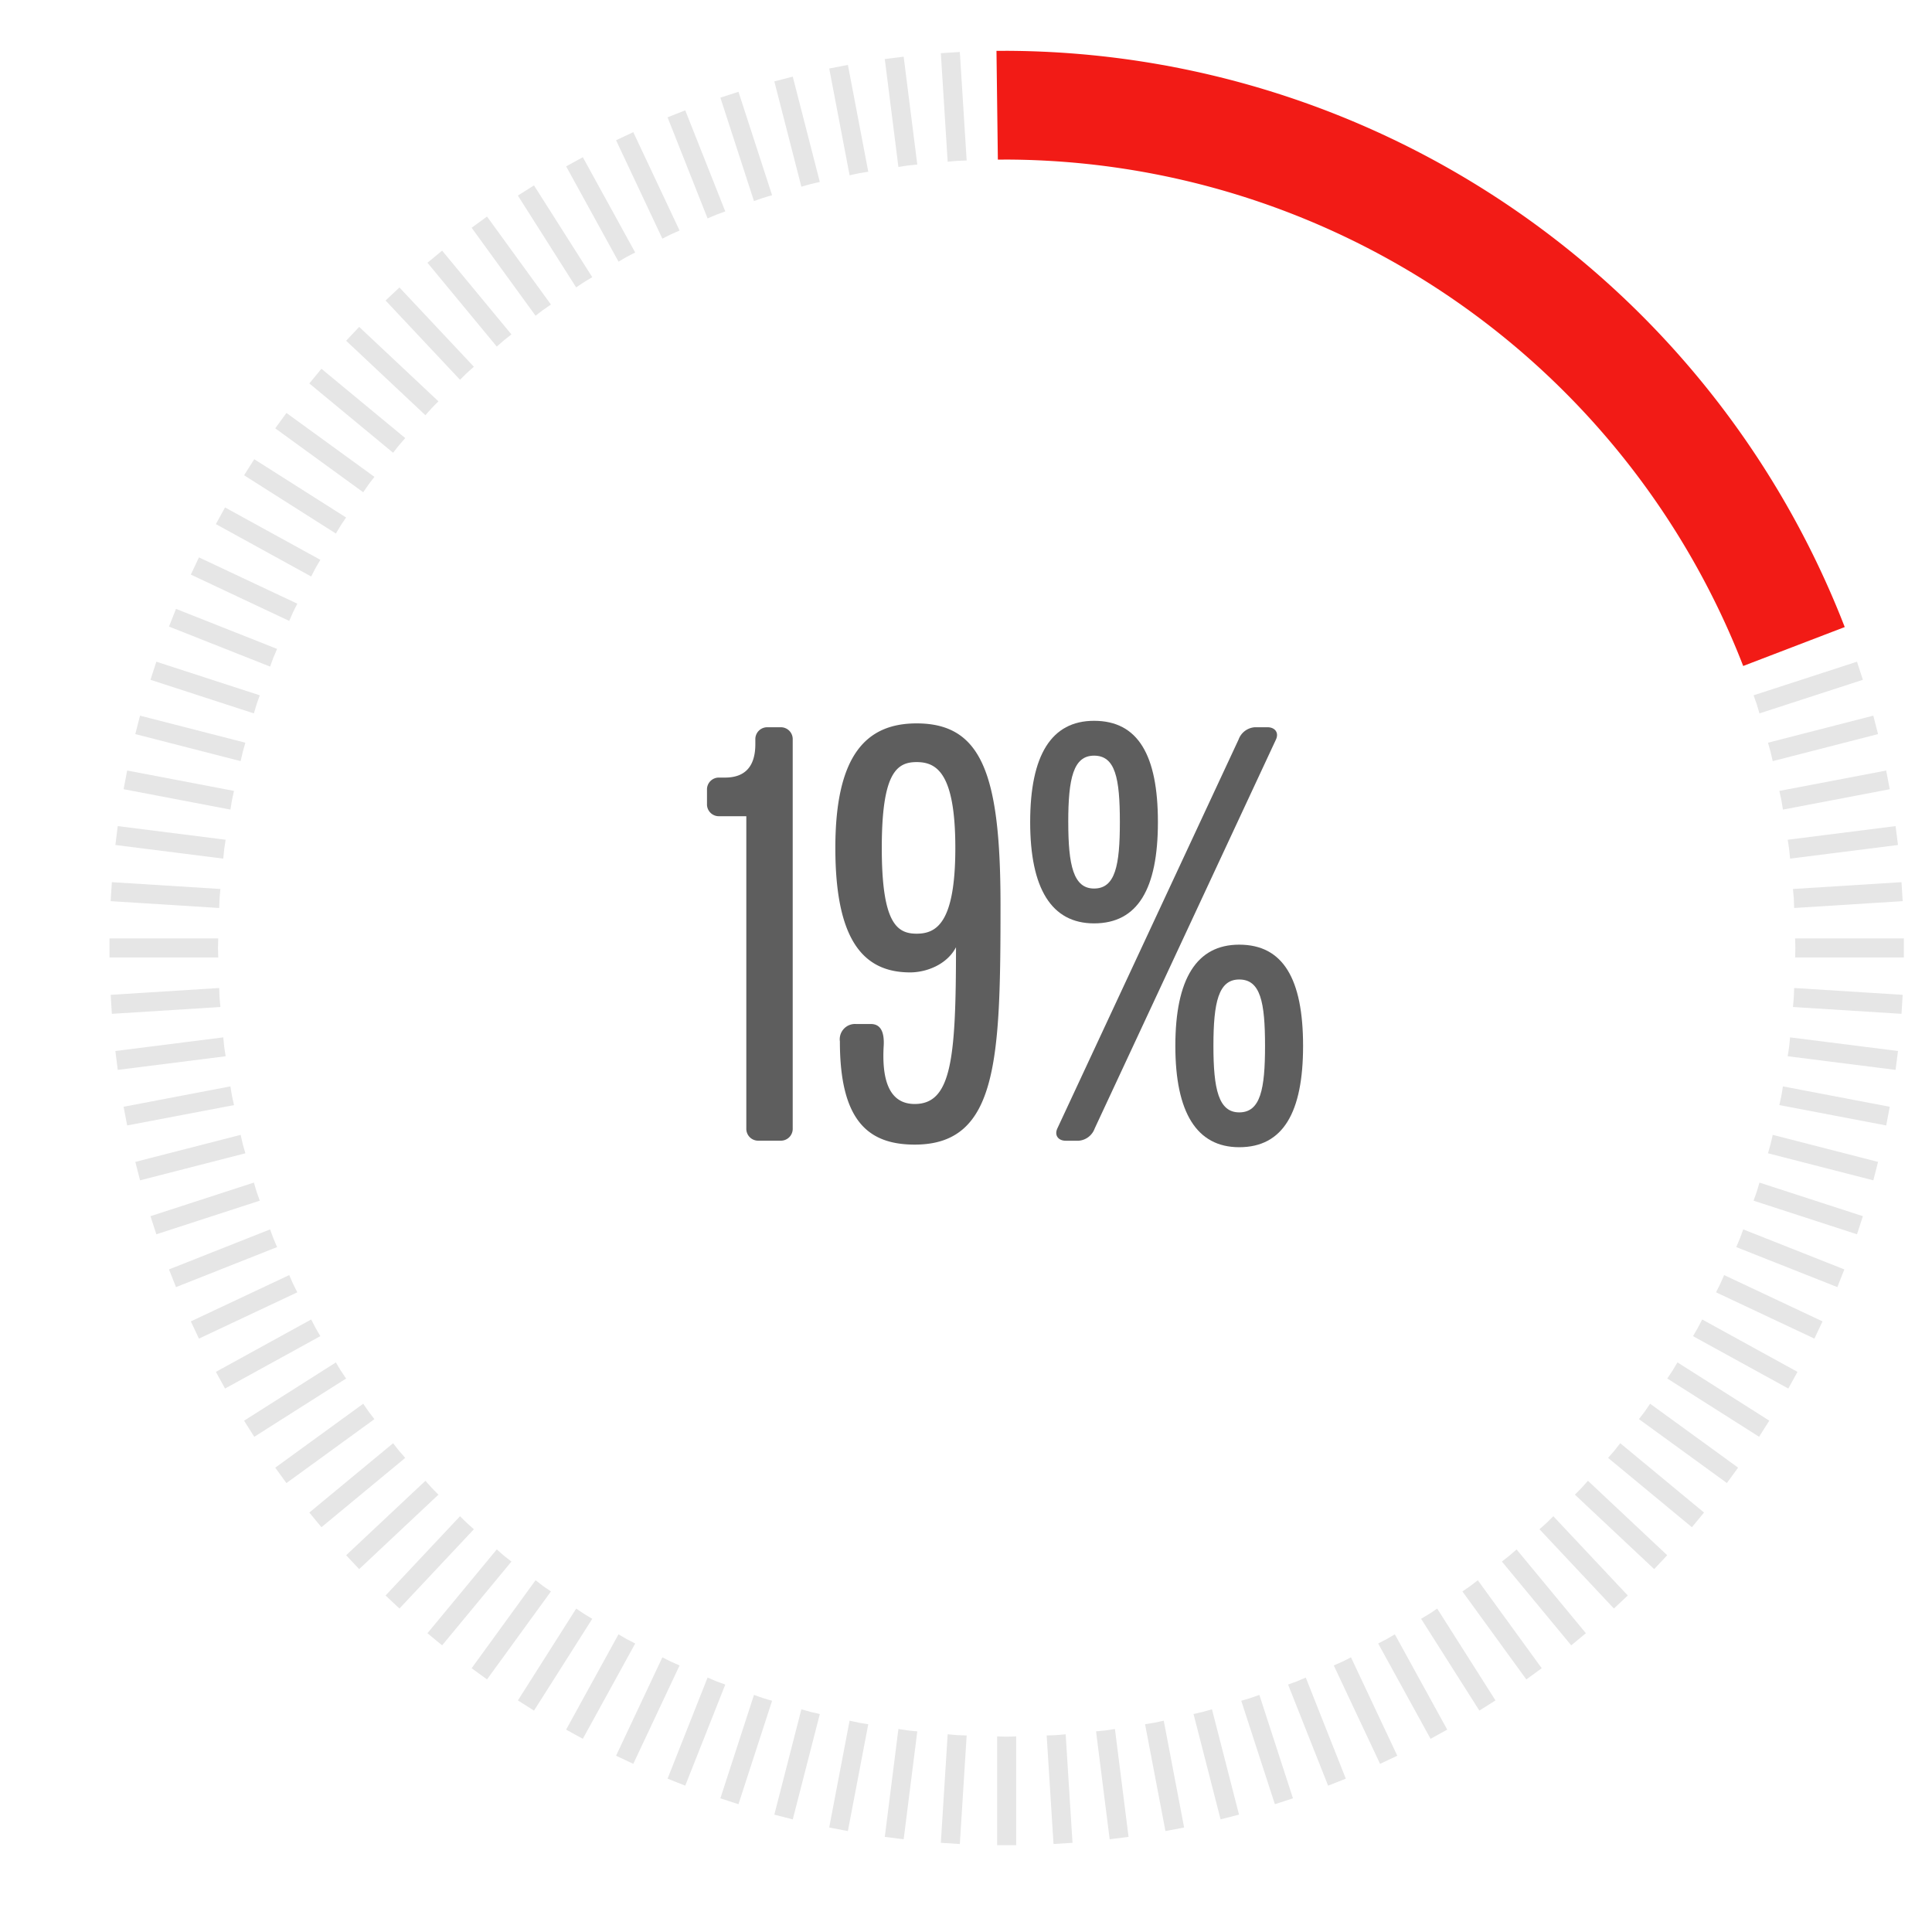 <svg id="Layer_1" data-name="Layer 1" xmlns="http://www.w3.org/2000/svg" viewBox="0 0 300 300"><defs><style>.cls-1{fill:#f21b16;}.cls-2{fill:#e6e6e6;}.cls-3{fill:#5e5e5e;}</style></defs><path class="cls-1" d="M270.683,103.413A123.175,123.175,0,0,0,156.316,24.777l-1.369.008L154.733,7.9l1.583-.009A140.153,140.153,0,0,1,286.449,97.369Z"/><path class="cls-2" d="M272.787,109.36c.153.472.273.945.42,1.417l16.06-5.218-.913-2.81-16.06,5.218C272.452,108.435,272.634,108.889,272.787,109.36Z"/><path class="cls-2" d="M274.933,116.748c.123.48.213.961.331,1.441l16.356-4.2-.735-2.862-16.356,4.2C274.658,115.8,274.81,116.268,274.933,116.748Z"/><path class="cls-2" d="M276.612,124.256c.093.487.152.972.239,1.459l16.588-3.164-.554-2.9L276.3,122.812C276.4,123.3,276.519,123.769,276.612,124.256Z"/><path class="cls-2" d="M277.815,131.855c.062.492.091.98.148,1.471l16.753-2.117-.37-2.932-16.754,2.117C277.66,130.884,277.753,131.363,277.815,131.855Z"/><path class="cls-2" d="M278.539,139.514c.031.495.029.984.055,1.478l16.853-1.061-.185-2.949-16.854,1.06C278.445,138.535,278.508,139.02,278.539,139.514Z"/><path class="cls-2" d="M278.781,147.2c0,.5-.033.983-.038,1.478h16.886v-2.955H278.743C278.748,146.221,278.781,146.709,278.781,147.2Z"/><path class="cls-2" d="M278.539,154.894c-.031.494-.094.979-.131,1.472l16.854,1.06.185-2.949-16.853-1.06C278.568,153.91,278.57,154.4,278.539,154.894Z"/><path class="cls-2" d="M277.815,162.553c-.062.492-.155.972-.223,1.461l16.754,2.117.37-2.932-16.753-2.117C277.906,161.573,277.877,162.061,277.815,162.553Z"/><path class="cls-2" d="M276.612,170.152c-.093.486-.216.96-.315,1.444l16.588,3.164.554-2.9-16.588-3.165C276.764,169.18,276.705,169.665,276.612,170.152Z"/><path class="cls-2" d="M274.933,177.66c-.123.48-.275.944-.4,1.422l16.356,4.2.735-2.862-16.356-4.2C275.146,176.7,275.056,177.18,274.933,177.66Z"/><path class="cls-2" d="M272.787,185.048c-.153.471-.335.925-.493,1.393l16.06,5.219.913-2.811-16.06-5.218C273.06,184.1,272.94,184.577,272.787,185.048Z"/><path class="cls-2" d="M270.181,192.286c-.182.461-.392.9-.579,1.36l15.7,6.217,1.088-2.748-15.7-6.216C270.513,191.36,270.363,191.826,270.181,192.286Z"/><path class="cls-2" d="M267.125,199.347c-.21.449-.448.876-.663,1.321l15.279,7.19L283,205.184l-15.279-7.19C267.515,198.444,267.336,198.9,267.125,199.347Z"/><path class="cls-2" d="M263.633,206.2c-.239.435-.5.846-.745,1.276l14.8,8.136,1.424-2.59-14.8-8.135C264.078,205.325,263.872,205.768,263.633,206.2Z"/><path class="cls-2" d="M259.716,212.824c-.265.419-.554.813-.823,1.228L273.15,223.1l1.584-2.5-14.258-9.049C260.216,211.977,259.982,212.406,259.716,212.824Z"/><path class="cls-2" d="M255.392,219.188c-.291.4-.6.776-.9,1.172l13.661,9.926,1.737-2.391L256.23,217.97C255.944,218.373,255.683,218.787,255.392,219.188Z"/><path class="cls-2" d="M250.677,225.266c-.316.382-.652.737-.971,1.115l13.011,10.764,1.883-2.277L251.589,224.1C251.279,224.488,250.993,224.885,250.677,225.266Z"/><path class="cls-2" d="M245.589,231.037c-.339.362-.7.695-1.039,1.051l12.31,11.56,2.023-2.154-12.31-11.56C246.238,230.3,245.928,230.676,245.589,231.037Z"/><path class="cls-2" d="M240.149,236.477c-.361.34-.739.65-1.1.984l11.559,12.31,2.154-2.023L241.2,235.438C240.844,235.781,240.51,236.138,240.149,236.477Z"/><path class="cls-2" d="M234.378,241.565c-.382.316-.778.6-1.163.913l10.764,13.011,2.277-1.884-10.764-13.011C235.115,240.913,234.76,241.249,234.378,241.565Z"/><path class="cls-2" d="M228.3,246.281c-.4.291-.815.551-1.218.837l9.926,13.662,2.391-1.737-9.926-13.661C229.075,245.676,228.7,245.989,228.3,246.281Z"/><path class="cls-2" d="M221.936,250.605c-.419.265-.848.5-1.268.759l9.048,14.258,2.5-1.583-9.048-14.258C222.748,250.051,222.354,250.339,221.936,250.605Z"/><path class="cls-2" d="M215.314,254.521c-.435.239-.878.445-1.314.679l8.136,14.8,2.589-1.423-8.135-14.8C216.16,254.019,215.748,254.282,215.314,254.521Z"/><path class="cls-2" d="M208.459,258.014c-.449.211-.9.389-1.353.595l7.189,15.279,2.674-1.258-7.19-15.28C209.335,257.566,208.907,257.8,208.459,258.014Z"/><path class="cls-2" d="M201.4,261.07c-.461.182-.926.331-1.388.508l6.217,15.7,2.747-1.088-6.216-15.7C202.3,260.677,201.859,260.887,201.4,261.07Z"/><path class="cls-2" d="M194.159,263.676c-.471.153-.945.272-1.417.42l5.219,16.06,2.81-.913-5.218-16.06C195.084,263.341,194.631,263.522,194.159,263.676Z"/><path class="cls-2" d="M186.771,265.822c-.48.123-.96.213-1.44.33l4.2,16.357,2.863-.735-4.2-16.356C187.716,265.546,187.252,265.7,186.771,265.822Z"/><path class="cls-2" d="M179.263,267.5c-.487.093-.972.152-1.458.24l3.164,16.587,2.9-.554-3.164-16.587C180.223,267.284,179.75,267.407,179.263,267.5Z"/><path class="cls-2" d="M171.665,268.7c-.492.062-.98.091-1.471.147L172.31,285.6l2.932-.37-2.116-16.753C172.636,268.548,172.156,268.641,171.665,268.7Z"/><path class="cls-2" d="M164.005,269.428c-.5.031-.983.029-1.477.054l1.061,16.854,2.949-.186L165.477,269.3C164.985,269.333,164.5,269.4,164.005,269.428Z"/><path class="cls-2" d="M156.315,269.669c-.5,0-.983-.032-1.477-.038v16.887h2.955V269.631C157.3,269.637,156.811,269.669,156.315,269.669Z"/><path class="cls-2" d="M148.626,269.428c-.5-.031-.98-.095-1.472-.131l-1.061,16.853,2.949.186,1.061-16.854C149.609,269.457,149.121,269.459,148.626,269.428Z"/><path class="cls-2" d="M140.966,268.7c-.491-.063-.971-.156-1.461-.223l-2.116,16.753,2.932.37,2.116-16.753C141.946,268.8,141.458,268.766,140.966,268.7Z"/><path class="cls-2" d="M133.368,267.5c-.487-.093-.96-.216-1.445-.314l-3.164,16.587,2.9.554,3.164-16.587C134.34,267.652,133.855,267.593,133.368,267.5Z"/><path class="cls-2" d="M125.86,265.822c-.481-.123-.945-.276-1.422-.4l-4.2,16.356,2.863.735,4.2-16.357C126.82,266.035,126.34,265.945,125.86,265.822Z"/><path class="cls-2" d="M118.472,263.676c-.472-.154-.925-.335-1.394-.493l-5.218,16.06,2.81.913,5.219-16.06C119.417,263.948,118.943,263.829,118.472,263.676Z"/><path class="cls-2" d="M111.233,261.07c-.461-.183-.9-.393-1.36-.58l-6.216,15.7,2.747,1.088,6.217-15.7C112.159,261.4,111.694,261.252,111.233,261.07Z"/><path class="cls-2" d="M104.172,258.014c-.448-.211-.876-.448-1.32-.664l-7.19,15.28,2.674,1.258,7.189-15.279C105.076,258.4,104.621,258.225,104.172,258.014Z"/><path class="cls-2" d="M97.317,254.521c-.434-.239-.846-.5-1.276-.745l-8.135,14.8L90.5,270l8.136-14.8C98.2,254.966,97.752,254.76,97.317,254.521Z"/><path class="cls-2" d="M90.7,250.605c-.418-.266-.812-.554-1.227-.824L80.42,264.039l2.5,1.583,9.048-14.258C91.543,251.1,91.114,250.87,90.7,250.605Z"/><path class="cls-2" d="M84.332,246.281c-.4-.292-.776-.605-1.173-.9l-9.926,13.661,2.391,1.737,9.926-13.662C85.147,246.832,84.733,246.572,84.332,246.281Z"/><path class="cls-2" d="M78.253,241.565c-.382-.316-.737-.652-1.114-.971L66.375,253.605l2.277,1.884,10.764-13.011C79.031,242.167,78.635,241.881,78.253,241.565Z"/><path class="cls-2" d="M72.482,236.477c-.361-.339-.695-.7-1.051-1.039l-11.559,12.31,2.154,2.023,11.559-12.31C73.221,237.127,72.843,236.817,72.482,236.477Z"/><path class="cls-2" d="M67.042,231.037c-.339-.361-.649-.739-.984-1.1l-12.31,11.56,2.023,2.154,12.31-11.56C67.739,231.732,67.381,231.4,67.042,231.037Z"/><path class="cls-2" d="M61.954,225.266c-.316-.381-.6-.778-.912-1.162L48.031,234.868l1.883,2.277,13.011-10.764C62.606,226,62.27,225.648,61.954,225.266Z"/><path class="cls-2" d="M57.239,219.188c-.291-.4-.552-.815-.838-1.218L42.74,227.9l1.737,2.391,13.661-9.926C57.843,219.964,57.53,219.588,57.239,219.188Z"/><path class="cls-2" d="M52.915,212.824c-.266-.418-.5-.847-.76-1.268L37.9,220.605l1.584,2.5,14.257-9.048C53.469,213.637,53.18,213.243,52.915,212.824Z"/><path class="cls-2" d="M49,206.2c-.239-.434-.445-.877-.678-1.313l-14.8,8.135,1.424,2.59,14.8-8.136C49.5,207.048,49.237,206.637,49,206.2Z"/><path class="cls-2" d="M45.506,199.347c-.211-.448-.39-.9-.595-1.353l-15.279,7.19,1.258,2.674,15.279-7.19C45.954,200.223,45.716,199.8,45.506,199.347Z"/><path class="cls-2" d="M42.45,192.286c-.182-.46-.332-.926-.509-1.387l-15.7,6.216,1.088,2.748,15.7-6.217C42.842,193.189,42.632,192.747,42.45,192.286Z"/><path class="cls-2" d="M39.844,185.048c-.153-.471-.273-.945-.42-1.417l-16.06,5.218.913,2.811,16.06-5.219C40.179,185.973,40,185.519,39.844,185.048Z"/><path class="cls-2" d="M37.7,177.66c-.123-.48-.213-.961-.331-1.441l-16.356,4.2.735,2.862,16.356-4.2C37.973,178.6,37.821,178.14,37.7,177.66Z"/><path class="cls-2" d="M36.019,170.152c-.093-.487-.152-.972-.239-1.459l-16.588,3.165.554,2.9L36.334,171.6C36.235,171.112,36.112,170.638,36.019,170.152Z"/><path class="cls-2" d="M34.816,162.553c-.062-.492-.091-.98-.148-1.471L17.915,163.2l.37,2.932,16.754-2.117C34.971,163.525,34.878,163.045,34.816,162.553Z"/><path class="cls-2" d="M34.092,154.894c-.031-.5-.029-.984-.055-1.477l-16.853,1.06.185,2.949,16.854-1.06C34.186,155.873,34.123,155.388,34.092,154.894Z"/><path class="cls-2" d="M33.85,147.2c0-.5.033-.983.038-1.477H17v2.955H33.888C33.883,148.187,33.85,147.7,33.85,147.2Z"/><path class="cls-2" d="M34.092,139.514c.031-.494.094-.979.131-1.472l-16.854-1.06-.185,2.949,16.853,1.061C34.063,140.5,34.061,140.009,34.092,139.514Z"/><path class="cls-2" d="M34.816,131.855c.062-.492.155-.971.223-1.461l-16.754-2.117-.37,2.932,16.753,2.117C34.725,132.835,34.754,132.347,34.816,131.855Z"/><path class="cls-2" d="M36.019,124.256c.093-.487.216-.959.315-1.444l-16.588-3.164-.554,2.9,16.588,3.164C35.867,125.228,35.926,124.743,36.019,124.256Z"/><path class="cls-2" d="M37.7,116.748c.123-.48.275-.944.4-1.421l-16.356-4.2-.735,2.862,16.356,4.2C37.485,117.709,37.575,117.228,37.7,116.748Z"/><path class="cls-2" d="M39.844,109.36c.153-.471.335-.925.493-1.393l-16.06-5.218-.913,2.81,16.06,5.218C39.571,110.305,39.691,109.832,39.844,109.36Z"/><path class="cls-2" d="M42.45,102.122c.182-.461.392-.9.579-1.36l-15.7-6.216-1.088,2.747,15.7,6.216C42.118,103.048,42.268,102.582,42.45,102.122Z"/><path class="cls-2" d="M45.506,95.061c.21-.449.448-.876.663-1.321L30.89,86.55l-1.258,2.674,15.279,7.19C45.116,95.965,45.3,95.509,45.506,95.061Z"/><path class="cls-2" d="M49,88.206c.239-.434.5-.846.745-1.277l-14.8-8.135-1.424,2.59,14.8,8.135C48.553,89.083,48.759,88.64,49,88.206Z"/><path class="cls-2" d="M52.915,81.584c.265-.418.554-.813.823-1.227L39.481,71.308,37.9,73.8l14.258,9.049C52.415,82.432,52.649,82,52.915,81.584Z"/><path class="cls-2" d="M57.239,75.221c.291-.4.6-.777.9-1.173L44.477,64.122,42.74,66.513,56.4,76.439C56.687,76.035,56.948,75.622,57.239,75.221Z"/><path class="cls-2" d="M61.954,69.142c.316-.382.652-.737.971-1.115L49.914,57.264l-1.883,2.277L61.042,70.305C61.352,69.92,61.638,69.524,61.954,69.142Z"/><path class="cls-2" d="M67.042,63.371c.339-.361.7-.7,1.039-1.051L55.771,50.76l-2.023,2.154,12.31,11.56C66.393,64.11,66.7,63.732,67.042,63.371Z"/><path class="cls-2" d="M72.482,57.931c.361-.339.739-.65,1.1-.984L62.026,44.637,59.872,46.66,71.431,58.97C71.787,58.628,72.121,58.27,72.482,57.931Z"/><path class="cls-2" d="M78.253,52.843c.382-.316.778-.6,1.163-.913L68.652,38.919,66.375,40.8,77.139,53.814C77.516,53.5,77.871,53.159,78.253,52.843Z"/><path class="cls-2" d="M84.332,48.128c.4-.292.815-.552,1.218-.838L75.624,33.628l-2.391,1.737,9.926,13.662C83.556,48.732,83.931,48.419,84.332,48.128Z"/><path class="cls-2" d="M90.7,43.8c.419-.265.848-.5,1.268-.76L82.915,28.786l-2.5,1.583,9.048,14.258C89.883,44.358,90.277,44.069,90.7,43.8Z"/><path class="cls-2" d="M97.317,39.887c.435-.239.878-.445,1.314-.679L90.5,24.411l-2.589,1.423,8.135,14.8C96.471,40.389,96.883,40.125,97.317,39.887Z"/><path class="cls-2" d="M104.172,36.394c.449-.211.9-.389,1.353-.594L98.336,20.52l-2.674,1.258,7.19,15.28C103.3,36.842,103.724,36.6,104.172,36.394Z"/><path class="cls-2" d="M111.233,33.339c.461-.183.926-.332,1.388-.509l-6.217-15.7-2.747,1.088,6.216,15.7C110.331,33.731,110.772,33.521,111.233,33.339Z"/><path class="cls-2" d="M118.472,30.733c.471-.154.945-.273,1.417-.421l-5.219-16.06-2.81.913,5.218,16.06C117.547,31.067,118,30.886,118.472,30.733Z"/><path class="cls-2" d="M125.86,28.586c.48-.123.96-.213,1.44-.331L123.1,11.9l-2.863.735,4.2,16.355C124.915,28.862,125.379,28.709,125.86,28.586Z"/><path class="cls-2" d="M133.368,26.908c.487-.093.972-.152,1.458-.239l-3.164-16.588-2.9.554,3.164,16.587C132.408,27.124,132.881,27,133.368,26.908Z"/><path class="cls-2" d="M140.966,25.7c.492-.062.98-.09,1.471-.147L140.321,8.8l-2.932.371,2.116,16.753C140,25.86,140.475,25.766,140.966,25.7Z"/><path class="cls-2" d="M148.626,24.98c.5-.031.983-.029,1.477-.055L149.042,8.072l-2.949.186,1.061,16.853C147.646,25.074,148.131,25.012,148.626,24.98Z"/><path class="cls-3" d="M121.194,112.928h-2a1.845,1.845,0,0,0-1.905,1.905v.7c0,3.6-1.7,5.209-4.708,5.209h-.9a1.84,1.84,0,0,0-1.9,1.9v2.2a1.84,1.84,0,0,0,1.9,1.9h4.206v48.482a1.842,1.842,0,0,0,1.9,1.9h3.405a1.841,1.841,0,0,0,1.9-1.9v-60.4A1.841,1.841,0,0,0,121.194,112.928Z"/><path class="cls-3" d="M142.332,112.328c-7.813,0-12.62,4.908-12.62,19.332s4.407,19.333,11.618,19.333c2.506,0,5.71-1.2,7.116-3.906,0,17.33-.7,24.34-6.411,24.34-4.209,0-5.112-4.207-4.811-9.115.1-2.1-.5-3.305-2-3.305h-2.3a2.374,2.374,0,0,0-2.507,2.7c0,12.22,4.308,16.027,11.622,16.027,12.92,0,13.32-13.224,13.32-37.263C155.355,120.242,152.448,112.328,142.332,112.328Zm0,32.654c-3.1,0-5.409-1.7-5.409-13.322s2.3-13.323,5.409-13.323,6.011,1.7,6.011,13.323S145.44,144.982,142.332,144.982Z"/><path class="cls-3" d="M179.8,127.655c0-10.419-3.1-15.729-9.915-15.729-6.613,0-9.92,5.31-9.92,15.729,0,10.316,3.307,15.726,9.92,15.726C176.7,143.381,179.8,137.971,179.8,127.655Zm-13.923,0c0-6.813.8-10.318,4.008-10.318,3.306,0,4.007,3.5,4.007,10.318,0,6.709-.7,10.316-4.007,10.316C166.68,137.971,165.88,134.364,165.88,127.655Z"/><path class="cls-3" d="M192.426,146.687c-6.612,0-9.919,5.308-9.919,15.726,0,10.317,3.307,15.726,9.919,15.726,6.811,0,9.915-5.409,9.915-15.726C202.341,152,199.237,146.687,192.426,146.687Zm0,26.043c-3.207,0-4.007-3.608-4.007-10.317,0-6.813.8-10.317,4.007-10.317,3.3,0,4.008,3.5,4.008,10.317C196.434,169.122,195.729,172.73,192.426,172.73Z"/><path class="cls-3" d="M196.833,112.928h-2a2.893,2.893,0,0,0-2.507,1.905l-28.145,60.4c-.5,1.1.2,1.9,1.3,1.9h2a2.882,2.882,0,0,0,2.5-1.9l28.15-60.4C198.635,113.73,197.934,112.928,196.833,112.928Z"/></svg>